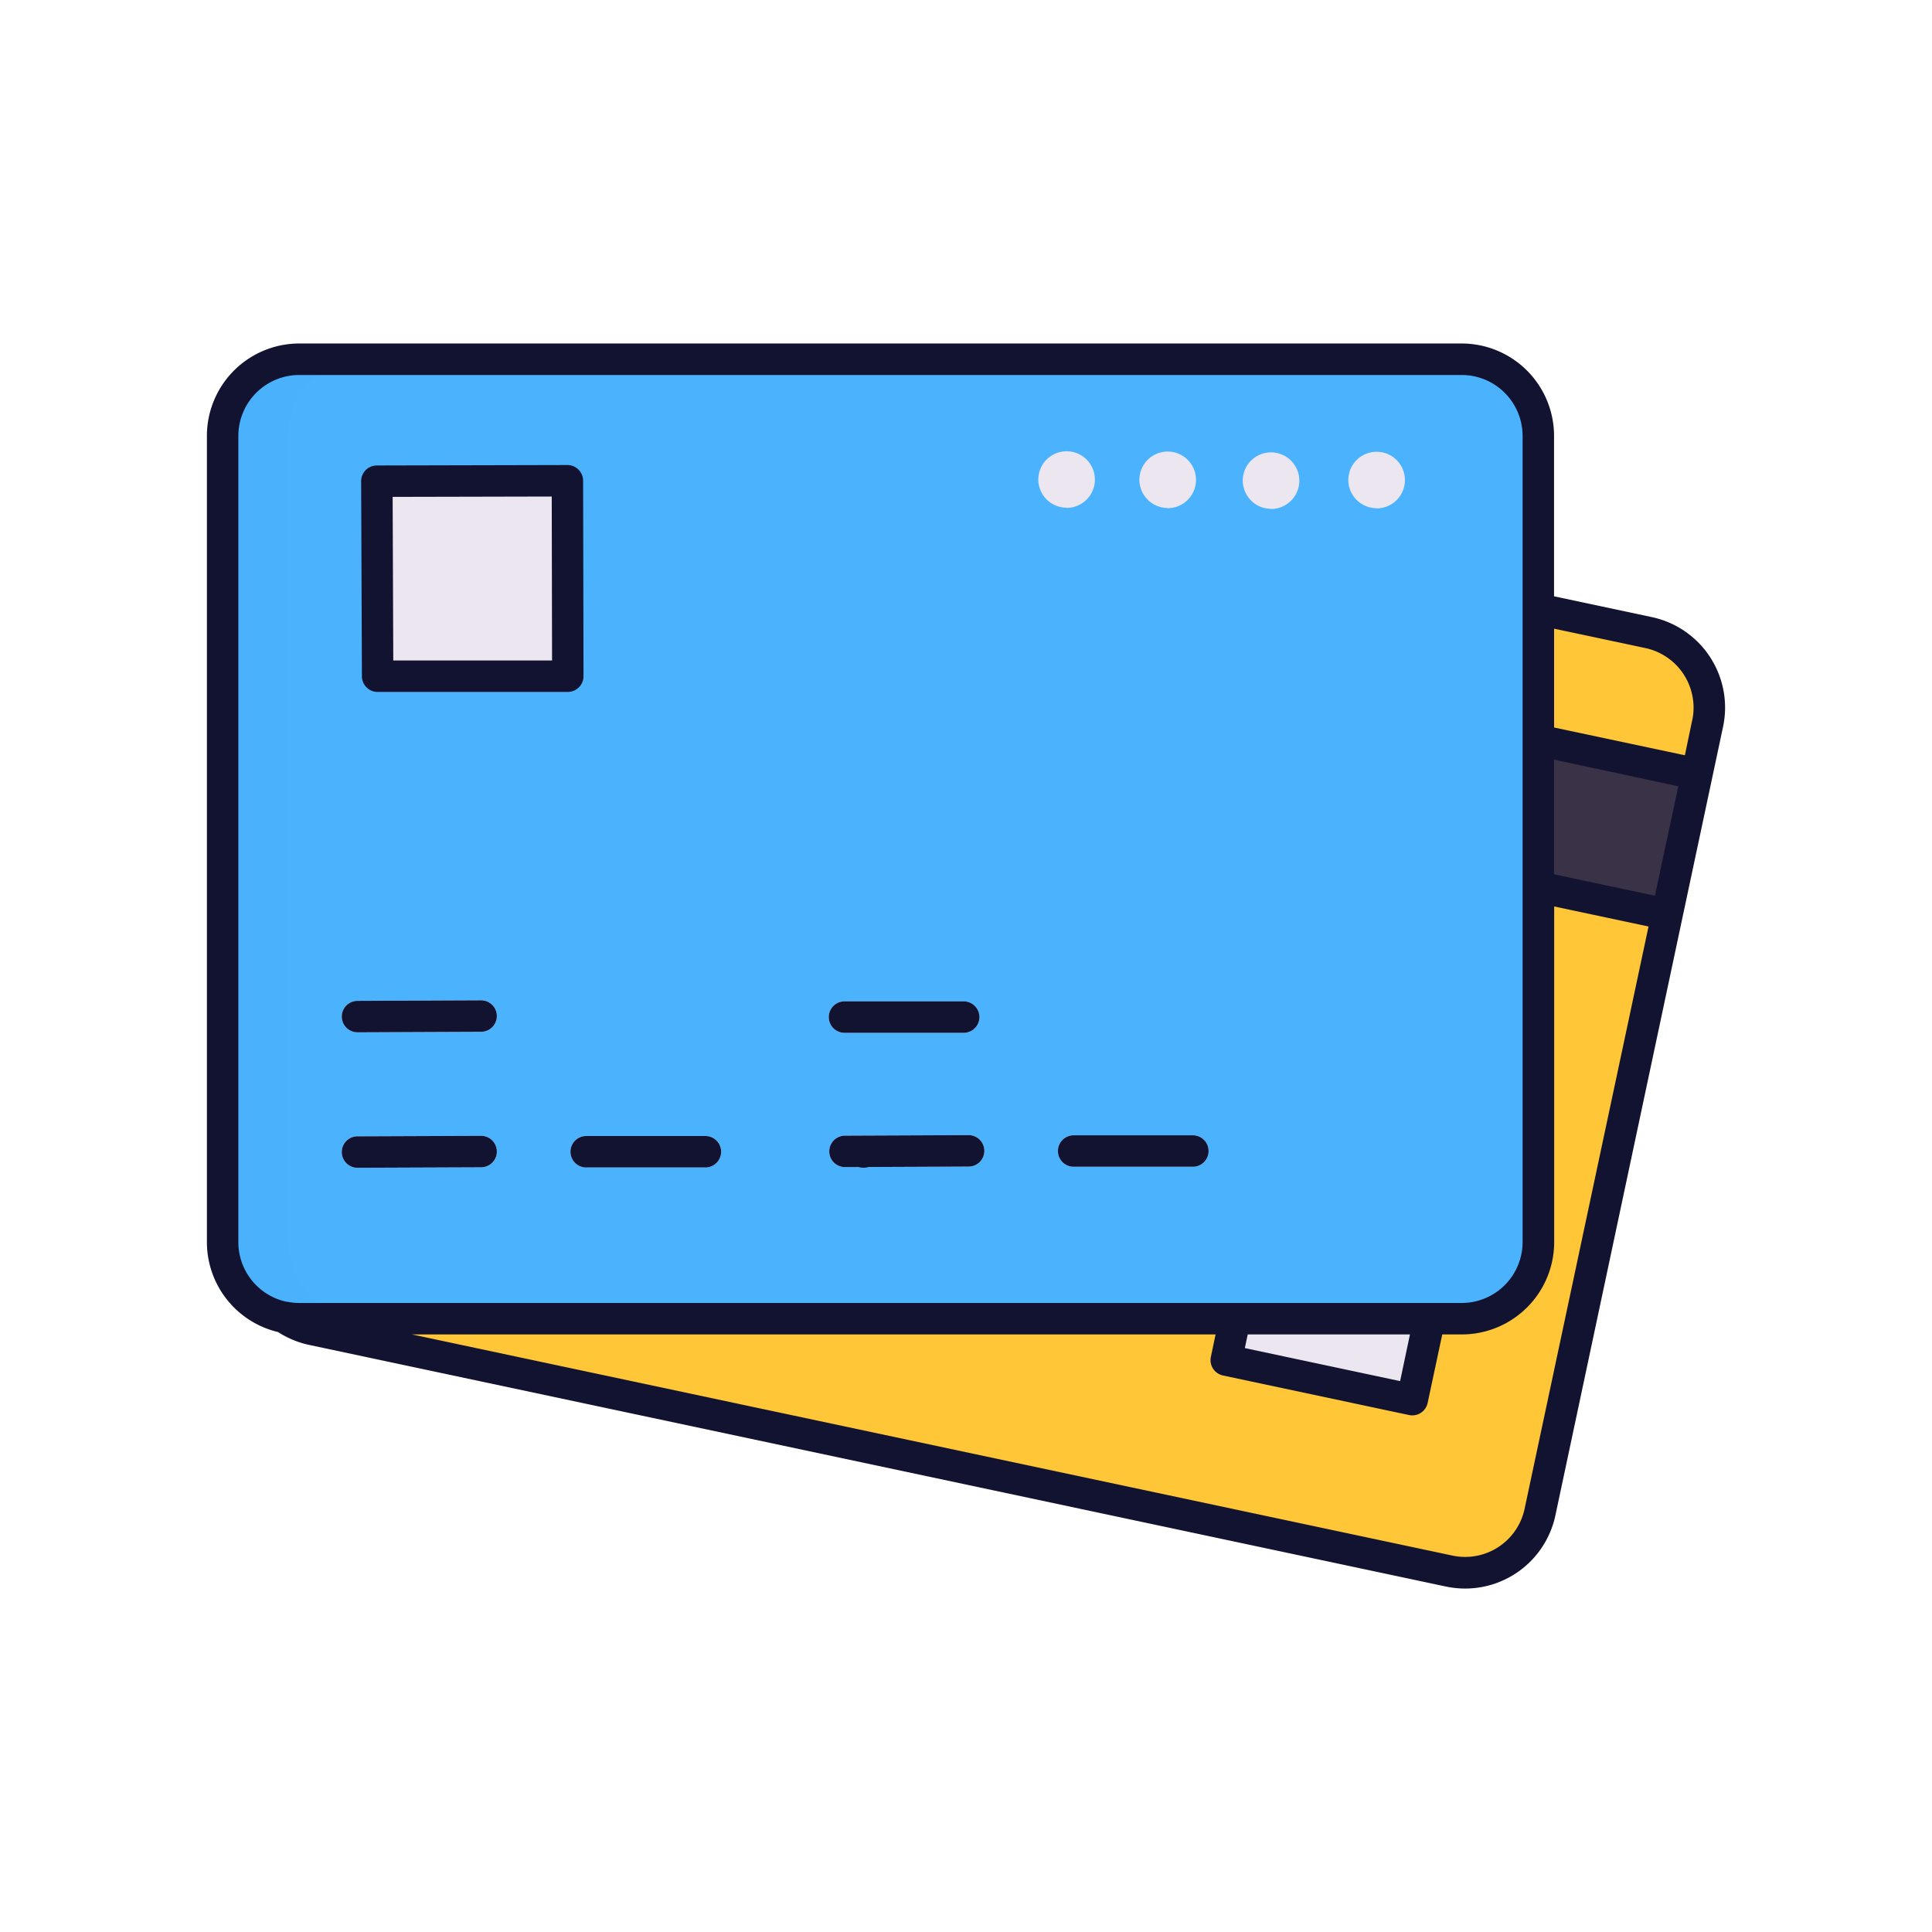 <svg xmlns="http://www.w3.org/2000/svg" viewBox="0 0 430 430">
  <defs>
    <style>
      .cls-1 {
        isolation: isolate;
      }

      .cls-2 {
        fill: #ffc738;
      }

      .cls-3 {
        fill: #3a3347;
      }

      .cls-4 {
        fill: #121331;
      }

      .cls-5 {
        fill: #ebe6ef;
      }

      .cls-6 {
        fill: #4bb3fd;
      }

      .cls-7 {
        fill: #4bb3fd;
      }

      .cls-7 {
        mix-blend-mode: multiply;
        opacity: 0.5;
      }
    </style>
  </defs>
  <g class="cls-1">
    <g id="Warstwa_1" data-name="Warstwa 1">
      <g>
        <path class="cls-2" d="M342.38,135.55l24.56,5.22A17.06,17.06,0,0,1,380.08,161l-2.4,11.26L371,203.53l-28.27,133a17,17,0,0,1-20.22,13.13L69.47,295.87a17.18,17.18,0,0,1-6.21-2.69h0"/>
        <polyline class="cls-3" points="342.38 197.44 371.03 203.53 377.68 172.25 342.38 164.75"/>
        <path class="cls-4" d="M192.18,259.9h0a3.5,3.5,0,1,1,3.51-3.5A3.49,3.49,0,0,1,192.16,259.9Z"/>
        <polyline class="cls-5" fill="#ebe6ef" points="274.86 293.51 272.93 302.76 314.33 311.56 318.13 293.51"/>
        <rect class="cls-6" x="49.55" y="79.96" width="292.83" height="213.56" rx="17.05"/>
        <path class="cls-7" d="M64.25,276.47V97A17,17,0,0,1,81.3,80H66.6A17,17,0,0,0,49.55,97V276.47a17.05,17.05,0,0,0,17,17H81.3A17.05,17.05,0,0,1,64.25,276.47Z"/>
        <path class="cls-5" fill="#ebe6ef" d="M237.39,113a6.4,6.4,0,0,1-1.55-.2,6.28,6.28,0,0,1-4.55-7.64v0a6.3,6.3,0,1,1,6.09,7.88Z"/>
        <path class="cls-5" fill="#ebe6ef" d="M259.89,113.06a5.94,5.94,0,0,1-1.55-.2,6.28,6.28,0,0,1-4.55-7.64v0a6.3,6.3,0,1,1,6.09,7.88Z"/>
        <path class="cls-5" fill="#ebe6ef" d="M282.89,113.24a6.38,6.38,0,0,1-1.55-.19,6.3,6.3,0,0,1-4.55-7.65v0a6.3,6.3,0,1,1,6.09,7.88Z"/>
        <path class="cls-5" fill="#ebe6ef" d="M306.39,113.11a5.94,5.94,0,0,1-1.55-.2,6.28,6.28,0,0,1-4.55-7.64v0a6.3,6.3,0,1,1,6.09,7.88Z"/>
        <path class="cls-5" d="M79.57,259.91a3.5,3.5,0,0,1,0-7l27.51-.11h0a3.5,3.5,0,0,1,0,7l-27.51.11Z"/>
        <path class="cls-5" d="M157,259.84h0l-26.53,0a3.5,3.5,0,0,1,0-7h0l26.53,0a3.5,3.5,0,0,1,0,7Z"/>
        <path class="cls-5" d="M188.07,259.76a3.5,3.5,0,0,1,0-7l27.51-.12h0a3.5,3.5,0,0,1,0,7l-27.51.12Z"/>
        <path class="cls-5" d="M265.49,259.68h0l-26.53,0a3.5,3.5,0,0,1,0-7h0l26.53,0a3.5,3.5,0,0,1,0,7Z"/>
        <path class="cls-5" d="M79.57,229.76a3.5,3.5,0,0,1,0-7l27.51-.12h0a3.5,3.5,0,0,1,0,7l-27.51.12Z"/>
        <path class="cls-5" d="M214.49,229.87h0l-26.53,0a3.5,3.5,0,0,1,0-7h0l26.53,0a3.5,3.5,0,0,1,0,7Z"/>
        <path class="cls-5" fill="#ebe6ef" d="M83.88,107.05l.17,43.4h42.33l-.09-43.5Z"/>
        <path class="cls-4" d="M192.18,259.9h0a3.5,3.5,0,1,1,3.51-3.5A3.49,3.49,0,0,1,192.16,259.9Z"/>
        <path class="cls-4" d="M367.66,137.35l-21.78-4.63V97a20.57,20.57,0,0,0-20.55-20.55H66.6A20.57,20.57,0,0,0,46.05,97V276.47a20.57,20.57,0,0,0,15.84,20,20.63,20.63,0,0,0,6.85,2.85l253.07,53.79a21.06,21.06,0,0,0,4.32.45,20.55,20.55,0,0,0,20.05-16.28l28.27-133,9.05-42.54A20.59,20.59,0,0,0,367.66,137.35ZM66.6,290a13.61,13.61,0,0,1-2.65-.27l-.17,0a13.57,13.57,0,0,1-10.73-13.25V97A13.57,13.57,0,0,1,66.6,83.46H325.33A13.57,13.57,0,0,1,338.88,97v38.52h0v29.2h0v32.68h0v79.05A13.57,13.57,0,0,1,325.33,290H66.6Zm211.1,7h36.11l-2.19,10.39-34.56-7.35Zm61.63,38.79a13.53,13.53,0,0,1-16.07,10.43L91.68,297H270.55l-1.05,5a3.5,3.5,0,0,0,2.7,4.14l41.4,8.8a3.49,3.49,0,0,0,4.15-2.71L321,297h4.36a20.57,20.57,0,0,0,20.55-20.55v-74.7l21,4.46Zm29-136.43-22.46-4.77V169.07L373.53,175Zm8.31-39.12L375,168.1l-29.11-6.18v-22l20.33,4.32A13.57,13.57,0,0,1,376.65,160.26Z"/>
        <path class="cls-4" fill="#ebe6ef" d="M79.57,259.91a3.5,3.5,0,0,1,0-7l27.51-.11a3.5,3.5,0,0,1,0,7l-27.51.11Z"/>
        <path class="cls-4" fill="#ebe6ef" d="M157,259.84h0l-26.53,0a3.5,3.5,0,0,1,0-7h0l26.53,0a3.5,3.5,0,0,1,0,7Z"/>
        <path class="cls-4" fill="#ebe6ef" d="M188.07,259.76a3.5,3.5,0,0,1,0-7l27.51-.12a3.5,3.5,0,0,1,0,7l-27.51.12Z"/>
        <path class="cls-4" fill="#ebe6ef" d="M265.49,259.68h0l-26.53,0a3.5,3.5,0,0,1,0-7h0l26.53,0a3.5,3.5,0,0,1,0,7Z"/>
        <path class="cls-4" fill="#ebe6ef" d="M79.57,229.76a3.5,3.5,0,0,1,0-7l27.51-.12a3.5,3.5,0,0,1,0,7l-27.51.12Z"/>
        <path class="cls-4" fill="#ebe6ef" d="M214.49,229.87h0l-26.53,0a3.5,3.5,0,0,1,0-7h0l26.53,0a3.5,3.5,0,0,1,0,7Z"/>
        <path class="cls-4" d="M126.38,154H84.05a3.49,3.49,0,0,1-3.5-3.48l-.17-43.41a3.48,3.48,0,0,1,3.49-3.51l42.41-.1h0a3.5,3.5,0,0,1,3.5,3.5l.09,43.5a3.5,3.5,0,0,1-3.5,3.5Zm-38.85-7h35.34l-.07-36.49-35.41.08Z"/>
      </g>
    </g>
  </g>
</svg>